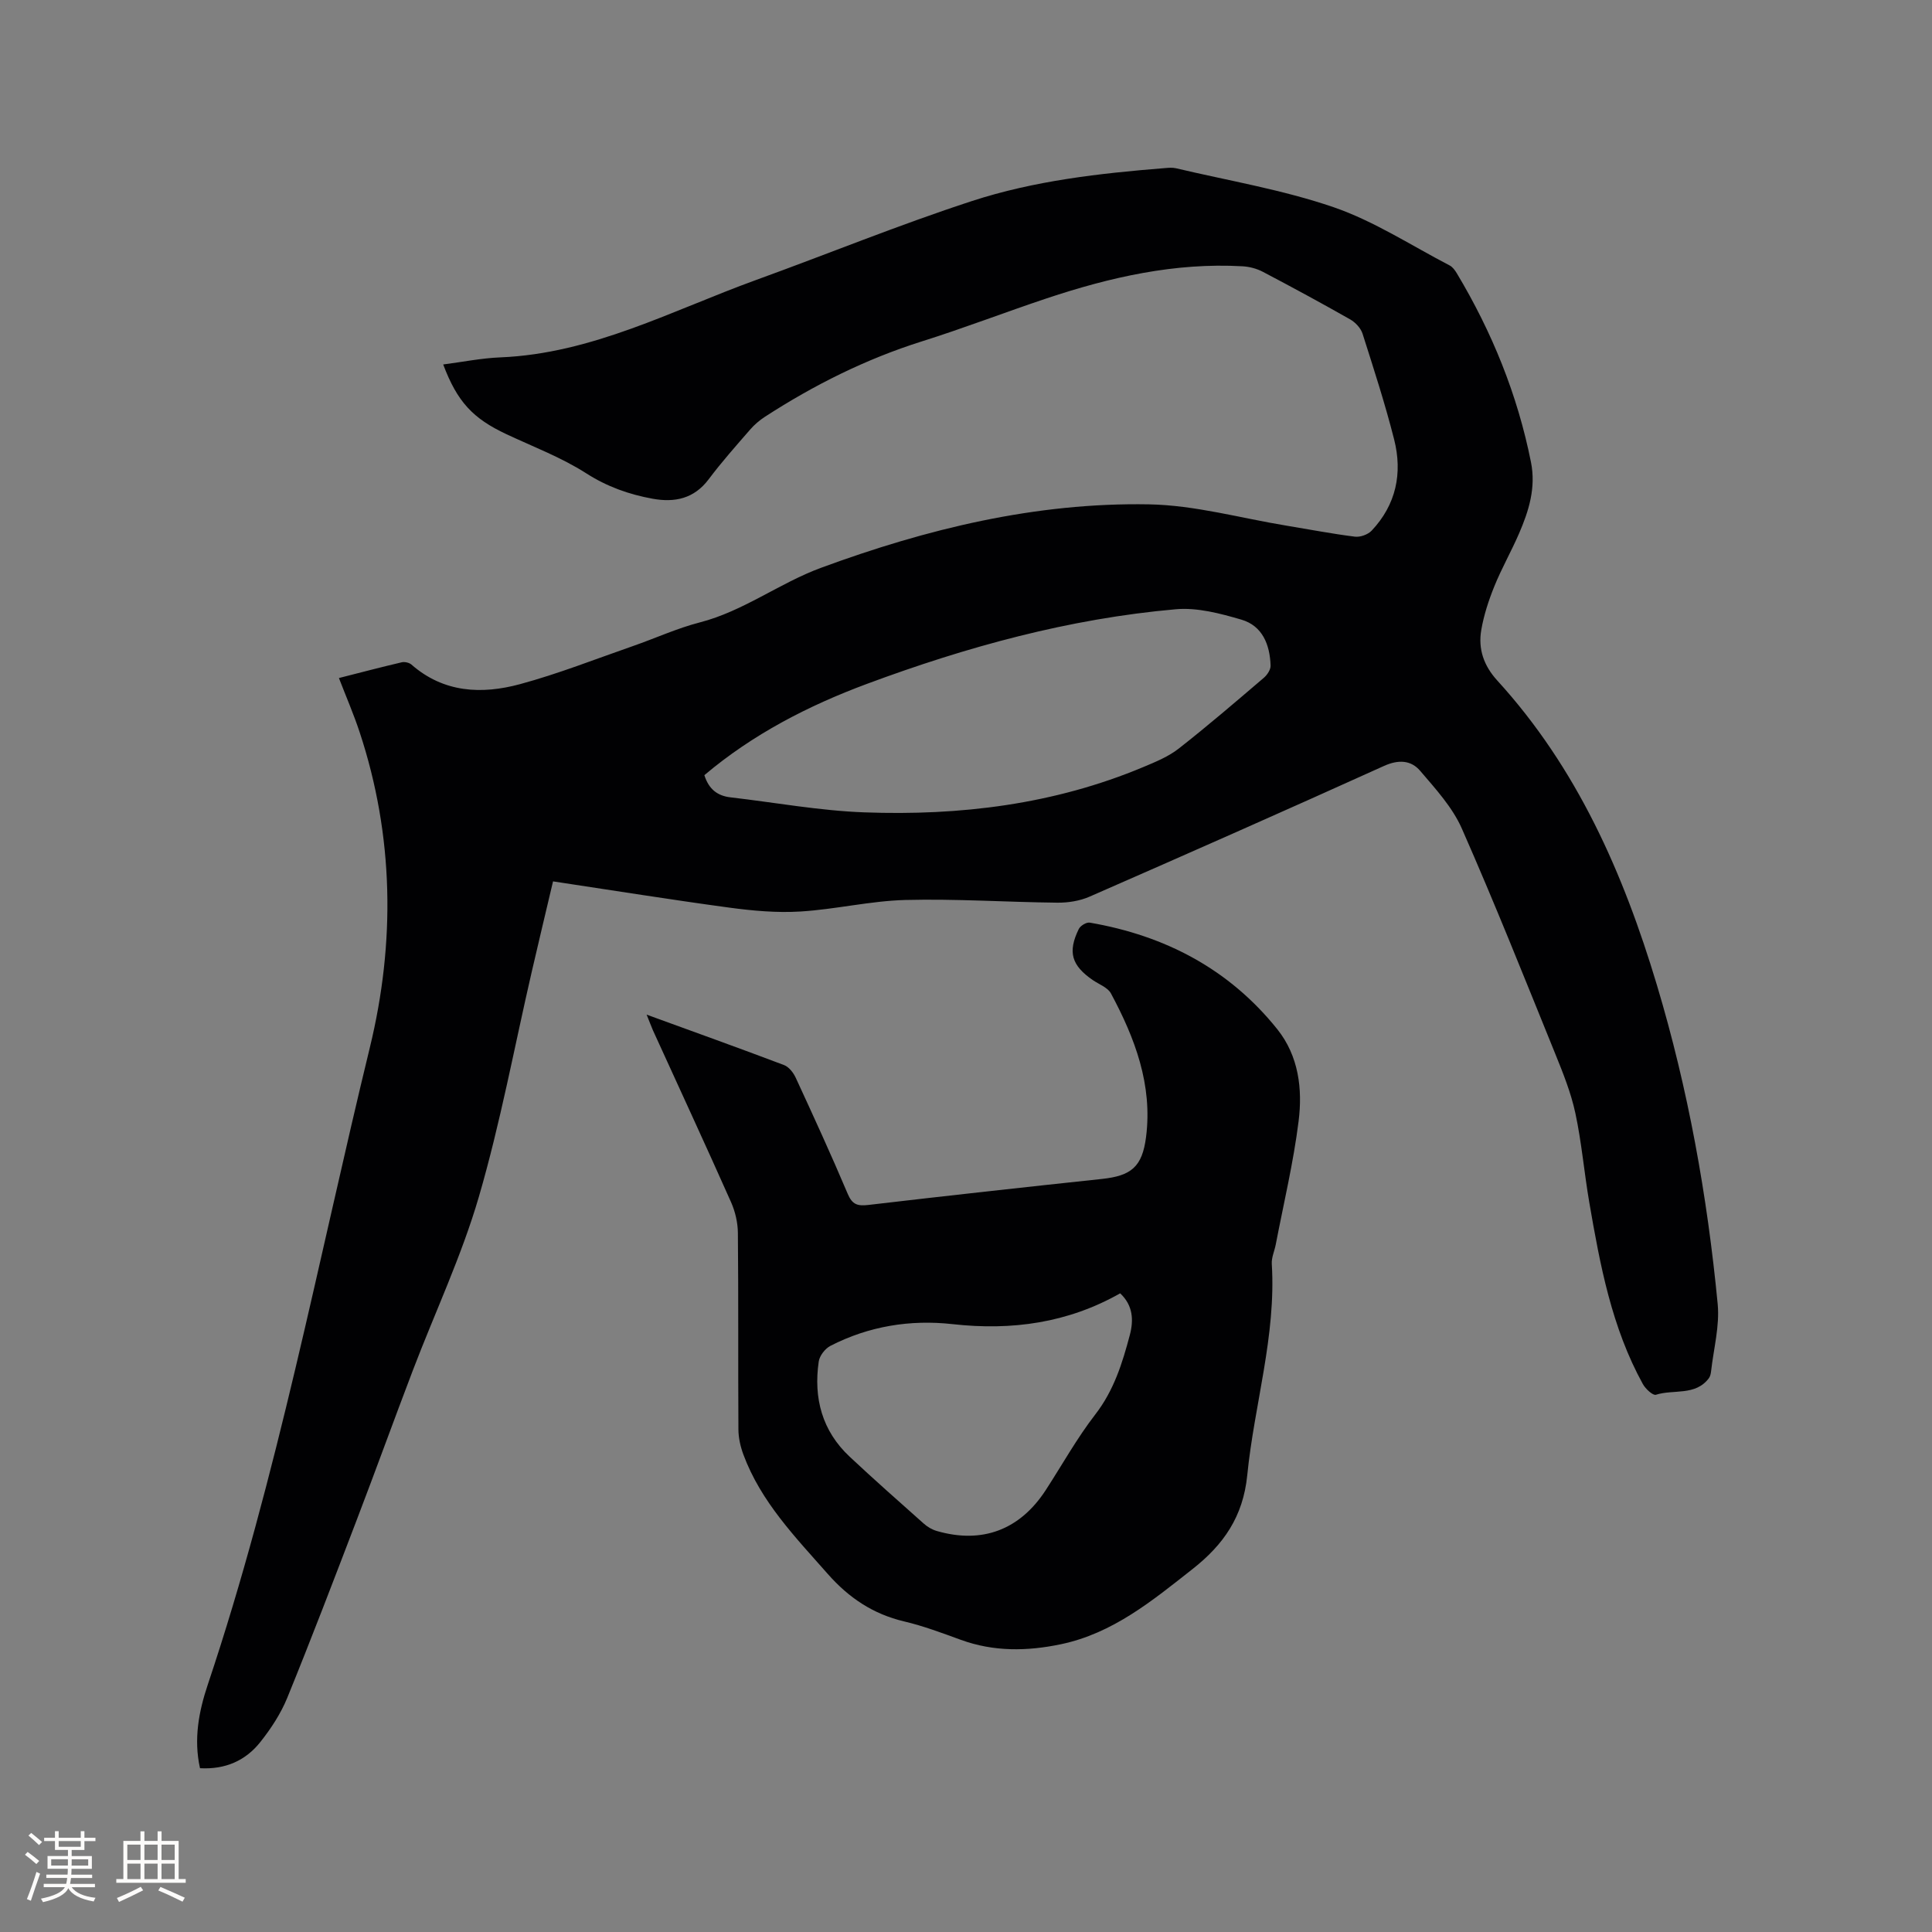 <svg enable-background="new 0 0 400 400" viewBox="0 0 400 400" xmlns="http://www.w3.org/2000/svg"><rect x="0" y="0" width="400" height="400" fill="#808080" stroke="none"/><path d="m114.5 182.48c-1.5 6.37-2.98 12.52-4.4 18.68-3.6 15.58-6.5 31.35-10.97 46.67-3.57 12.23-9.08 23.9-13.64 35.85-3.92 10.27-7.65 20.6-11.58 30.87-4.72 12.35-9.44 24.71-14.43 36.95-1.34 3.28-3.37 6.39-5.59 9.18-3.04 3.83-7.22 5.7-12.48 5.41-1.35-6.02-.24-11.78 1.59-17.25 14.47-43.17 22.85-87.88 33.58-131.99 5.27-21.68 5-43.75-2.13-65.29-1.22-3.69-2.77-7.27-4.28-11.18 4.41-1.12 8.69-2.25 13.01-3.26.61-.14 1.54.07 2 .47 6.69 5.86 14.55 6.2 22.47 4.06 7.95-2.15 15.65-5.2 23.45-7.91 4.6-1.6 9.07-3.66 13.76-4.87 9.06-2.33 16.49-8.13 25.09-11.3 21.91-8.07 44.47-13.57 67.92-13.15 9.53.17 19.02 2.86 28.53 4.42 4.7.77 9.39 1.68 14.11 2.27 1.11.14 2.7-.43 3.47-1.24 5.08-5.38 6.43-11.91 4.66-18.89-1.87-7.38-4.23-14.64-6.54-21.9-.37-1.15-1.47-2.32-2.54-2.94-5.98-3.4-12.04-6.68-18.13-9.88-1.26-.66-2.77-1.05-4.2-1.13-13.99-.79-27.38 2.26-40.52 6.64-8.63 2.88-17.14 6.17-25.82 8.9-11.61 3.66-22.35 9.03-32.52 15.62-1.13.73-2.2 1.65-3.08 2.67-2.92 3.36-5.89 6.7-8.56 10.26-3.03 4.04-7.03 4.86-11.59 4.04-4.9-.89-9.44-2.49-13.79-5.28-5.13-3.28-10.94-5.48-16.49-8.08-6.96-3.26-10.19-6.71-13.1-14.44 4.01-.52 7.91-1.31 11.83-1.47 19.03-.78 35.57-9.72 52.91-16.01 14.92-5.41 29.63-11.43 44.71-16.35 12.92-4.22 26.47-5.75 40.01-6.83.74-.06 1.51-.13 2.22.03 10.91 2.58 22.08 4.44 32.64 8.06 8.41 2.89 16.09 7.93 24.06 12.07.61.32 1.1 1 1.47 1.61 7.3 12.18 12.57 25.14 15.36 39.11 1.06 5.3-.44 10.08-2.47 14.78-1.6 3.69-3.6 7.2-5.11 10.92-1.18 2.91-2.18 5.97-2.71 9.06-.67 3.92.5 7.37 3.33 10.47 16.52 18.11 26.1 39.91 33.04 63.05 6.47 21.57 10.43 43.66 12.58 66.04.43 4.53-.84 9.22-1.36 13.84-.06.52-.17 1.11-.47 1.51-2.8 3.71-7.31 2.25-10.96 3.42-.62.2-2.16-1.22-2.7-2.21-6.45-11.7-8.86-24.63-11.09-37.58-1.06-6.16-1.58-12.42-2.89-18.52-.9-4.2-2.54-8.28-4.16-12.28-6.33-15.59-12.55-31.24-19.34-46.63-1.94-4.41-5.44-8.22-8.63-11.96-1.89-2.21-4.48-2.37-7.49-1.01-20.25 9.16-40.59 18.15-60.95 27.06-2.03.89-4.44 1.27-6.67 1.25-10.49-.11-20.99-.83-31.46-.56-7.27.19-14.49 1.95-21.77 2.39-4.9.3-9.9-.16-14.79-.82-11.97-1.62-23.89-3.54-36.4-5.42zm31.33-21.99c.93 2.94 2.74 4.28 5.4 4.59 9.24 1.07 18.45 2.77 27.71 3.11 19.84.73 39.32-1.64 57.84-9.41 2.52-1.06 5.15-2.14 7.27-3.8 6-4.7 11.79-9.68 17.59-14.63.71-.6 1.45-1.7 1.42-2.55-.14-4.31-1.67-8.23-6.04-9.51-4.38-1.28-9.14-2.55-13.59-2.15-22.06 1.94-43.28 7.77-63.97 15.46-12.15 4.52-23.6 10.42-33.63 18.89z" fill="#010103"/><path d="m133.88 210.07c10 3.64 19.25 6.96 28.45 10.44 1 .38 1.93 1.57 2.41 2.61 3.68 7.97 7.35 15.96 10.77 24.05.95 2.25 2.05 2.56 4.29 2.3 16.09-1.89 32.2-3.66 48.32-5.38 6.05-.65 8.37-2.46 9.16-8.7 1.37-10.77-2.3-20.46-7.27-29.71-.67-1.24-2.47-1.88-3.77-2.77-4.4-3.04-5.22-5.8-2.89-10.57.33-.68 1.59-1.44 2.27-1.32 15.59 2.68 28.85 9.61 38.83 22.07 4.43 5.54 5.25 12.37 4.41 19.05-1.07 8.57-3.1 17.03-4.73 25.53-.26 1.34-.9 2.69-.82 4.01.92 14.91-3.63 29.15-5.08 43.75-.86 8.6-4.92 14.38-11.32 19.42-8.35 6.57-16.52 13.33-27.3 15.58-6.96 1.45-13.84 1.56-20.65-.91-3.88-1.41-7.76-2.88-11.76-3.82-6.43-1.52-11.44-4.87-15.8-9.81-6.73-7.64-13.86-14.95-17.49-24.74-.61-1.64-1.02-3.46-1.03-5.2-.08-13.57.02-27.14-.11-40.7-.02-2.13-.55-4.41-1.42-6.37-5.29-11.89-10.76-23.7-16.16-35.55-.37-.84-.68-1.71-1.31-3.26zm98.04 57.7c-10.83 6.13-22.4 7.75-34.69 6.38-8.76-.98-17.36.41-25.31 4.5-1.1.57-2.24 2.05-2.41 3.24-1.1 7.57.69 14.36 6.41 19.71 5.03 4.71 10.19 9.27 15.34 13.85.76.68 1.73 1.25 2.71 1.53 9.39 2.71 17.19-.24 22.54-8.47 3.4-5.24 6.46-10.75 10.27-15.68 3.84-4.96 5.6-10.62 7.14-16.44.81-3.07.67-6.12-2-8.62z" fill="#010103"/><g fill="#fcfbfa"><path d="m5.17 384 .55-.58c.85.61 1.65 1.24 2.4 1.87l-.59.64c-.83-.73-1.62-1.38-2.36-1.93m1.22 9.53-.82-.34c.71-1.76 1.37-3.64 1.98-5.63.24.13.5.25.76.36-.6 1.67-1.24 3.54-1.92 5.61m-.5-13.5.57-.54c.56.44 1.31 1.06 2.26 1.87l-.64.64c-.68-.66-1.41-1.32-2.19-1.97m3.25.46h2.24v-1.36h.77v1.36h4.57v-1.36h.76v1.36h2.28v.69h-2.28v1.84h-2.64v1.26h4.18v2.64h-4.21c0 .45-.02.86-.05 1.21h4.32v.69h-4.38c-.04.34-.1.75-.19 1.22h5.15v.69h-4.82c.87 1.19 2.51 1.92 4.93 2.19-.17.31-.3.57-.37.76-2.77-.49-4.52-1.41-5.26-2.76-.56 1.26-2.3 2.23-5.24 2.9-.12-.24-.26-.48-.43-.72 2.73-.55 4.38-1.34 4.96-2.38h-4.38v-.69h4.65c.1-.38.17-.79.21-1.22h-4.32v-.69h4.4c.03-.34.05-.75.05-1.21h-4.2v-2.64h4.23v-1.26h-2.69v-1.84h-2.24zm1.46 4.46v1.29h3.45c.01-.4.02-.57.01-.53v-.32-.45h-3.46zm1.55-2.59h4.57v-1.19h-4.57zm6.11 2.59h-3.42v.77c-.01.19-.01.37-.02.53h3.44z"/><path d="m32.63 379.16h.82v1.98h3.54v7.89h1.46v.78h-14.37v-.78h1.46v-7.89h3.54v-1.98h.82v1.98h2.73zm-3.49 11.48.5.73c-1.61.82-3.28 1.63-5 2.41-.13-.27-.28-.55-.44-.82 1.75-.72 3.4-1.49 4.94-2.32m-2.78-5.55h2.73v-3.18h-2.73zm0 3.95h2.73v-3.2h-2.73zm3.54-3.95h2.73v-3.18h-2.73zm0 3.95h2.73v-3.2h-2.73zm7.89 4.68c-1.84-.92-3.51-1.7-5.02-2.32l.45-.73c1.89.8 3.57 1.55 5.04 2.23zm-1.62-11.81h-2.73v3.18h2.73zm-2.73 7.13h2.73v-3.2h-2.73z"/></g></svg>